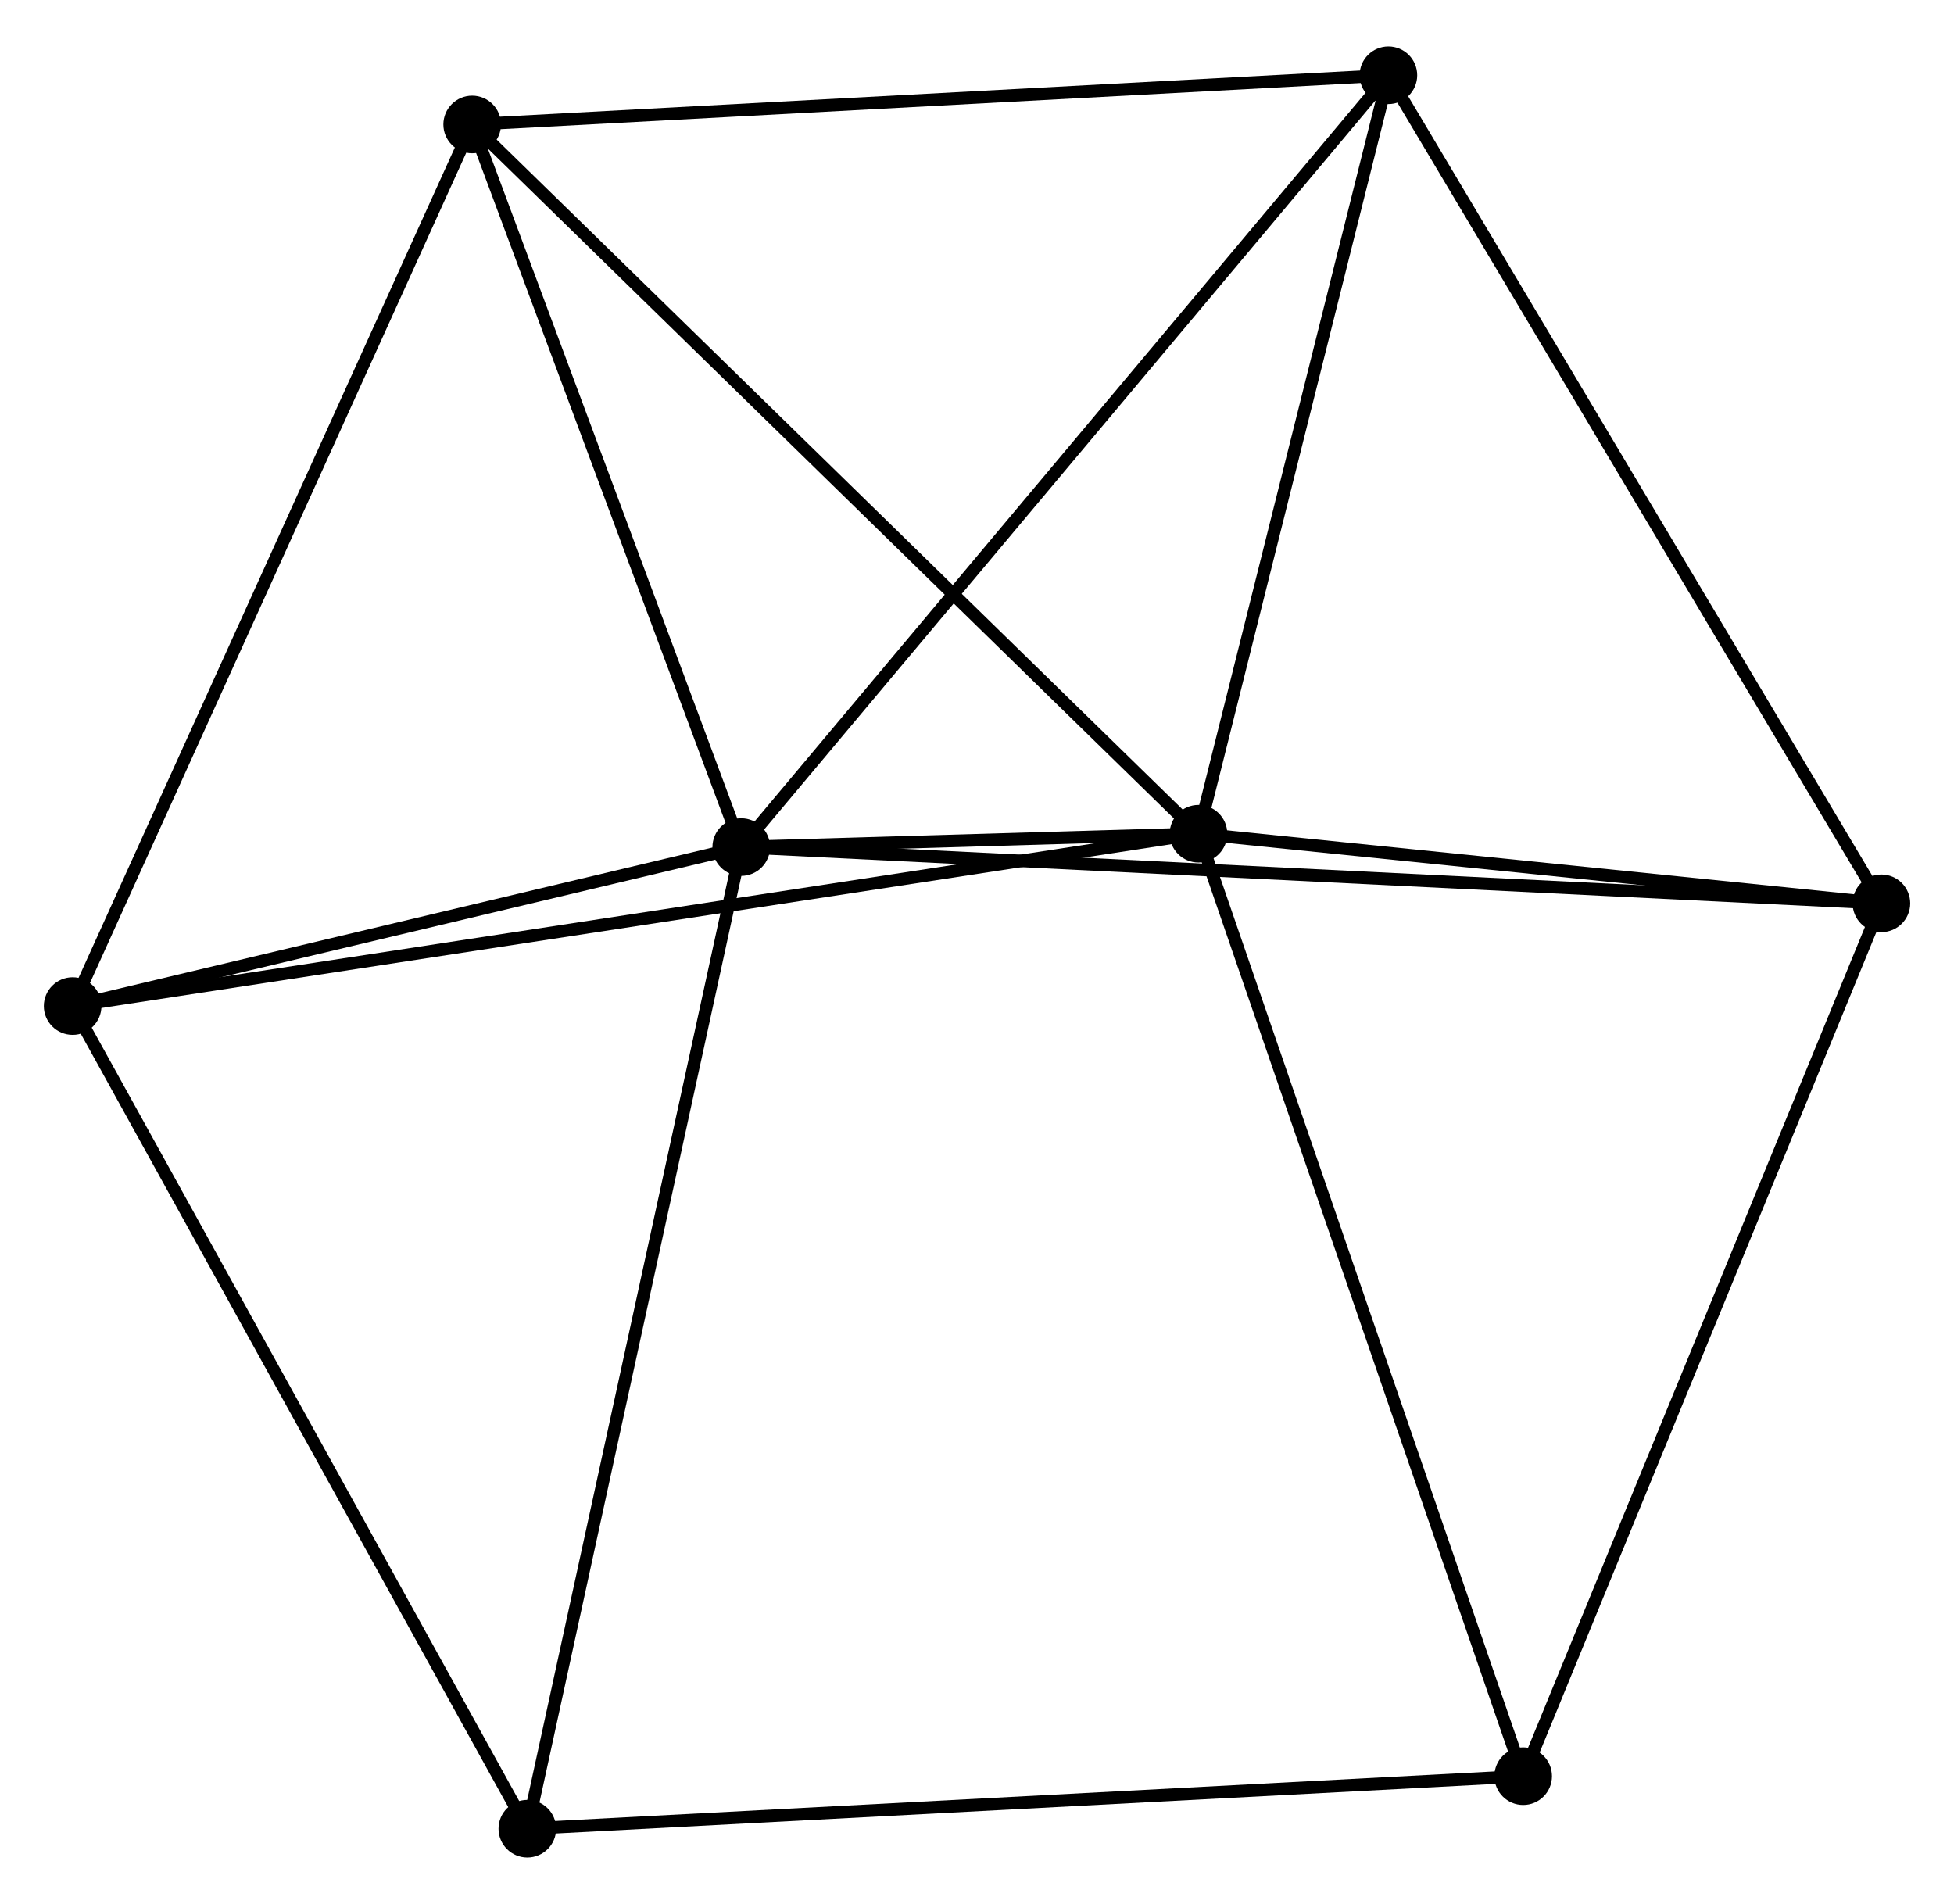 <?xml version="1.0" encoding="UTF-8" standalone="no"?>
<!DOCTYPE svg PUBLIC "-//W3C//DTD SVG 1.1//EN"
 "http://www.w3.org/Graphics/SVG/1.1/DTD/svg11.dtd">
<!-- Generated by graphviz version 2.36.0 (20140111.2315)
 -->
<!-- Title: %3 Pages: 1 -->
<svg width="156pt" height="152pt"
 viewBox="0.00 0.00 156.02 151.60" xmlns="http://www.w3.org/2000/svg" xmlns:xlink="http://www.w3.org/1999/xlink">
<g id="graph0" class="graph" transform="scale(1 1) rotate(0) translate(4 147.604)">
<title>%3</title>
<!-- 0 -->
<g id="node1" class="node"><title>0</title>
<ellipse fill="black" stroke="black" cx="55.186" cy="-80.178" rx="1.8" ry="1.8"/>
</g>
<!-- 1 -->
<g id="node2" class="node"><title>1</title>
<ellipse fill="black" stroke="black" cx="91.694" cy="-81.245" rx="1.8" ry="1.8"/>
</g>
<!-- 0&#45;&#45;1 -->
<g id="edge1" class="edge"><title>0&#45;&#45;1</title>
<path fill="none" stroke="black" d="M57.149,-80.235C63.429,-80.419 82.999,-80.991 89.54,-81.182"/>
</g>
<!-- 2 -->
<g id="node3" class="node"><title>2</title>
<ellipse fill="black" stroke="black" cx="146.224" cy="-75.687" rx="1.8" ry="1.8"/>
</g>
<!-- 0&#45;&#45;2 -->
<g id="edge2" class="edge"><title>0&#45;&#45;2</title>
<path fill="none" stroke="black" d="M57.088,-80.084C68.935,-79.5 132.515,-76.363 144.333,-75.78"/>
</g>
<!-- 3 -->
<g id="node4" class="node"><title>3</title>
<ellipse fill="black" stroke="black" cx="33.702" cy="-137.876" rx="1.8" ry="1.8"/>
</g>
<!-- 0&#45;&#45;3 -->
<g id="edge3" class="edge"><title>0&#45;&#45;3</title>
<path fill="none" stroke="black" d="M54.471,-82.098C51.209,-90.858 37.754,-126.993 34.441,-135.89"/>
</g>
<!-- 4 -->
<g id="node5" class="node"><title>4</title>
<ellipse fill="black" stroke="black" cx="1.8" cy="-67.484" rx="1.8" ry="1.8"/>
</g>
<!-- 0&#45;&#45;4 -->
<g id="edge4" class="edge"><title>0&#45;&#45;4</title>
<path fill="none" stroke="black" d="M53.41,-79.756C45.304,-77.828 11.87,-69.878 3.638,-67.92"/>
</g>
<!-- 5 -->
<g id="node6" class="node"><title>5</title>
<ellipse fill="black" stroke="black" cx="106.859" cy="-141.804" rx="1.8" ry="1.8"/>
</g>
<!-- 0&#45;&#45;5 -->
<g id="edge5" class="edge"><title>0&#45;&#45;5</title>
<path fill="none" stroke="black" d="M56.463,-81.701C63.55,-90.153 97.988,-131.225 105.436,-140.108"/>
</g>
<!-- 6 -->
<g id="node7" class="node"><title>6</title>
<ellipse fill="black" stroke="black" cx="38.106" cy="-1.8" rx="1.8" ry="1.8"/>
</g>
<!-- 0&#45;&#45;6 -->
<g id="edge6" class="edge"><title>0&#45;&#45;6</title>
<path fill="none" stroke="black" d="M54.764,-78.24C52.401,-67.397 40.838,-14.336 38.514,-3.67"/>
</g>
<!-- 1&#45;&#45;2 -->
<g id="edge7" class="edge"><title>1&#45;&#45;2</title>
<path fill="none" stroke="black" d="M93.509,-81.06C101.788,-80.216 135.938,-76.735 144.347,-75.878"/>
</g>
<!-- 1&#45;&#45;3 -->
<g id="edge8" class="edge"><title>1&#45;&#45;3</title>
<path fill="none" stroke="black" d="M90.261,-82.645C82.307,-90.412 43.657,-128.154 35.298,-136.317"/>
</g>
<!-- 1&#45;&#45;4 -->
<g id="edge9" class="edge"><title>1&#45;&#45;4</title>
<path fill="none" stroke="black" d="M89.817,-80.958C78.118,-79.167 15.336,-69.556 3.667,-67.769"/>
</g>
<!-- 1&#45;&#45;5 -->
<g id="edge10" class="edge"><title>1&#45;&#45;5</title>
<path fill="none" stroke="black" d="M92.132,-82.992C94.307,-91.68 103.951,-130.192 106.328,-139.684"/>
</g>
<!-- 7 -->
<g id="node8" class="node"><title>7</title>
<ellipse fill="black" stroke="black" cx="117.62" cy="-5.994" rx="1.8" ry="1.8"/>
</g>
<!-- 1&#45;&#45;7 -->
<g id="edge11" class="edge"><title>1&#45;&#45;7</title>
<path fill="none" stroke="black" d="M92.335,-79.385C95.922,-68.974 113.473,-18.029 117.001,-7.789"/>
</g>
<!-- 2&#45;&#45;5 -->
<g id="edge12" class="edge"><title>2&#45;&#45;5</title>
<path fill="none" stroke="black" d="M145.251,-77.322C139.852,-86.389 113.617,-130.454 107.942,-139.984"/>
</g>
<!-- 2&#45;&#45;7 -->
<g id="edge13" class="edge"><title>2&#45;&#45;7</title>
<path fill="none" stroke="black" d="M145.517,-73.964C141.594,-64.406 122.53,-17.958 118.407,-7.912"/>
</g>
<!-- 3&#45;&#45;4 -->
<g id="edge14" class="edge"><title>3&#45;&#45;4</title>
<path fill="none" stroke="black" d="M32.913,-136.136C28.538,-126.482 7.277,-79.568 2.678,-69.421"/>
</g>
<!-- 3&#45;&#45;5 -->
<g id="edge15" class="edge"><title>3&#45;&#45;5</title>
<path fill="none" stroke="black" d="M35.51,-137.973C45.544,-138.512 94.3,-141.13 104.845,-141.696"/>
</g>
<!-- 4&#45;&#45;6 -->
<g id="edge16" class="edge"><title>4&#45;&#45;6</title>
<path fill="none" stroke="black" d="M2.697,-65.86C7.677,-56.851 31.873,-13.076 37.107,-3.608"/>
</g>
<!-- 6&#45;&#45;7 -->
<g id="edge17" class="edge"><title>6&#45;&#45;7</title>
<path fill="none" stroke="black" d="M40.072,-1.904C51.072,-2.484 104.902,-5.323 115.723,-5.894"/>
</g>
</g>
</svg>

